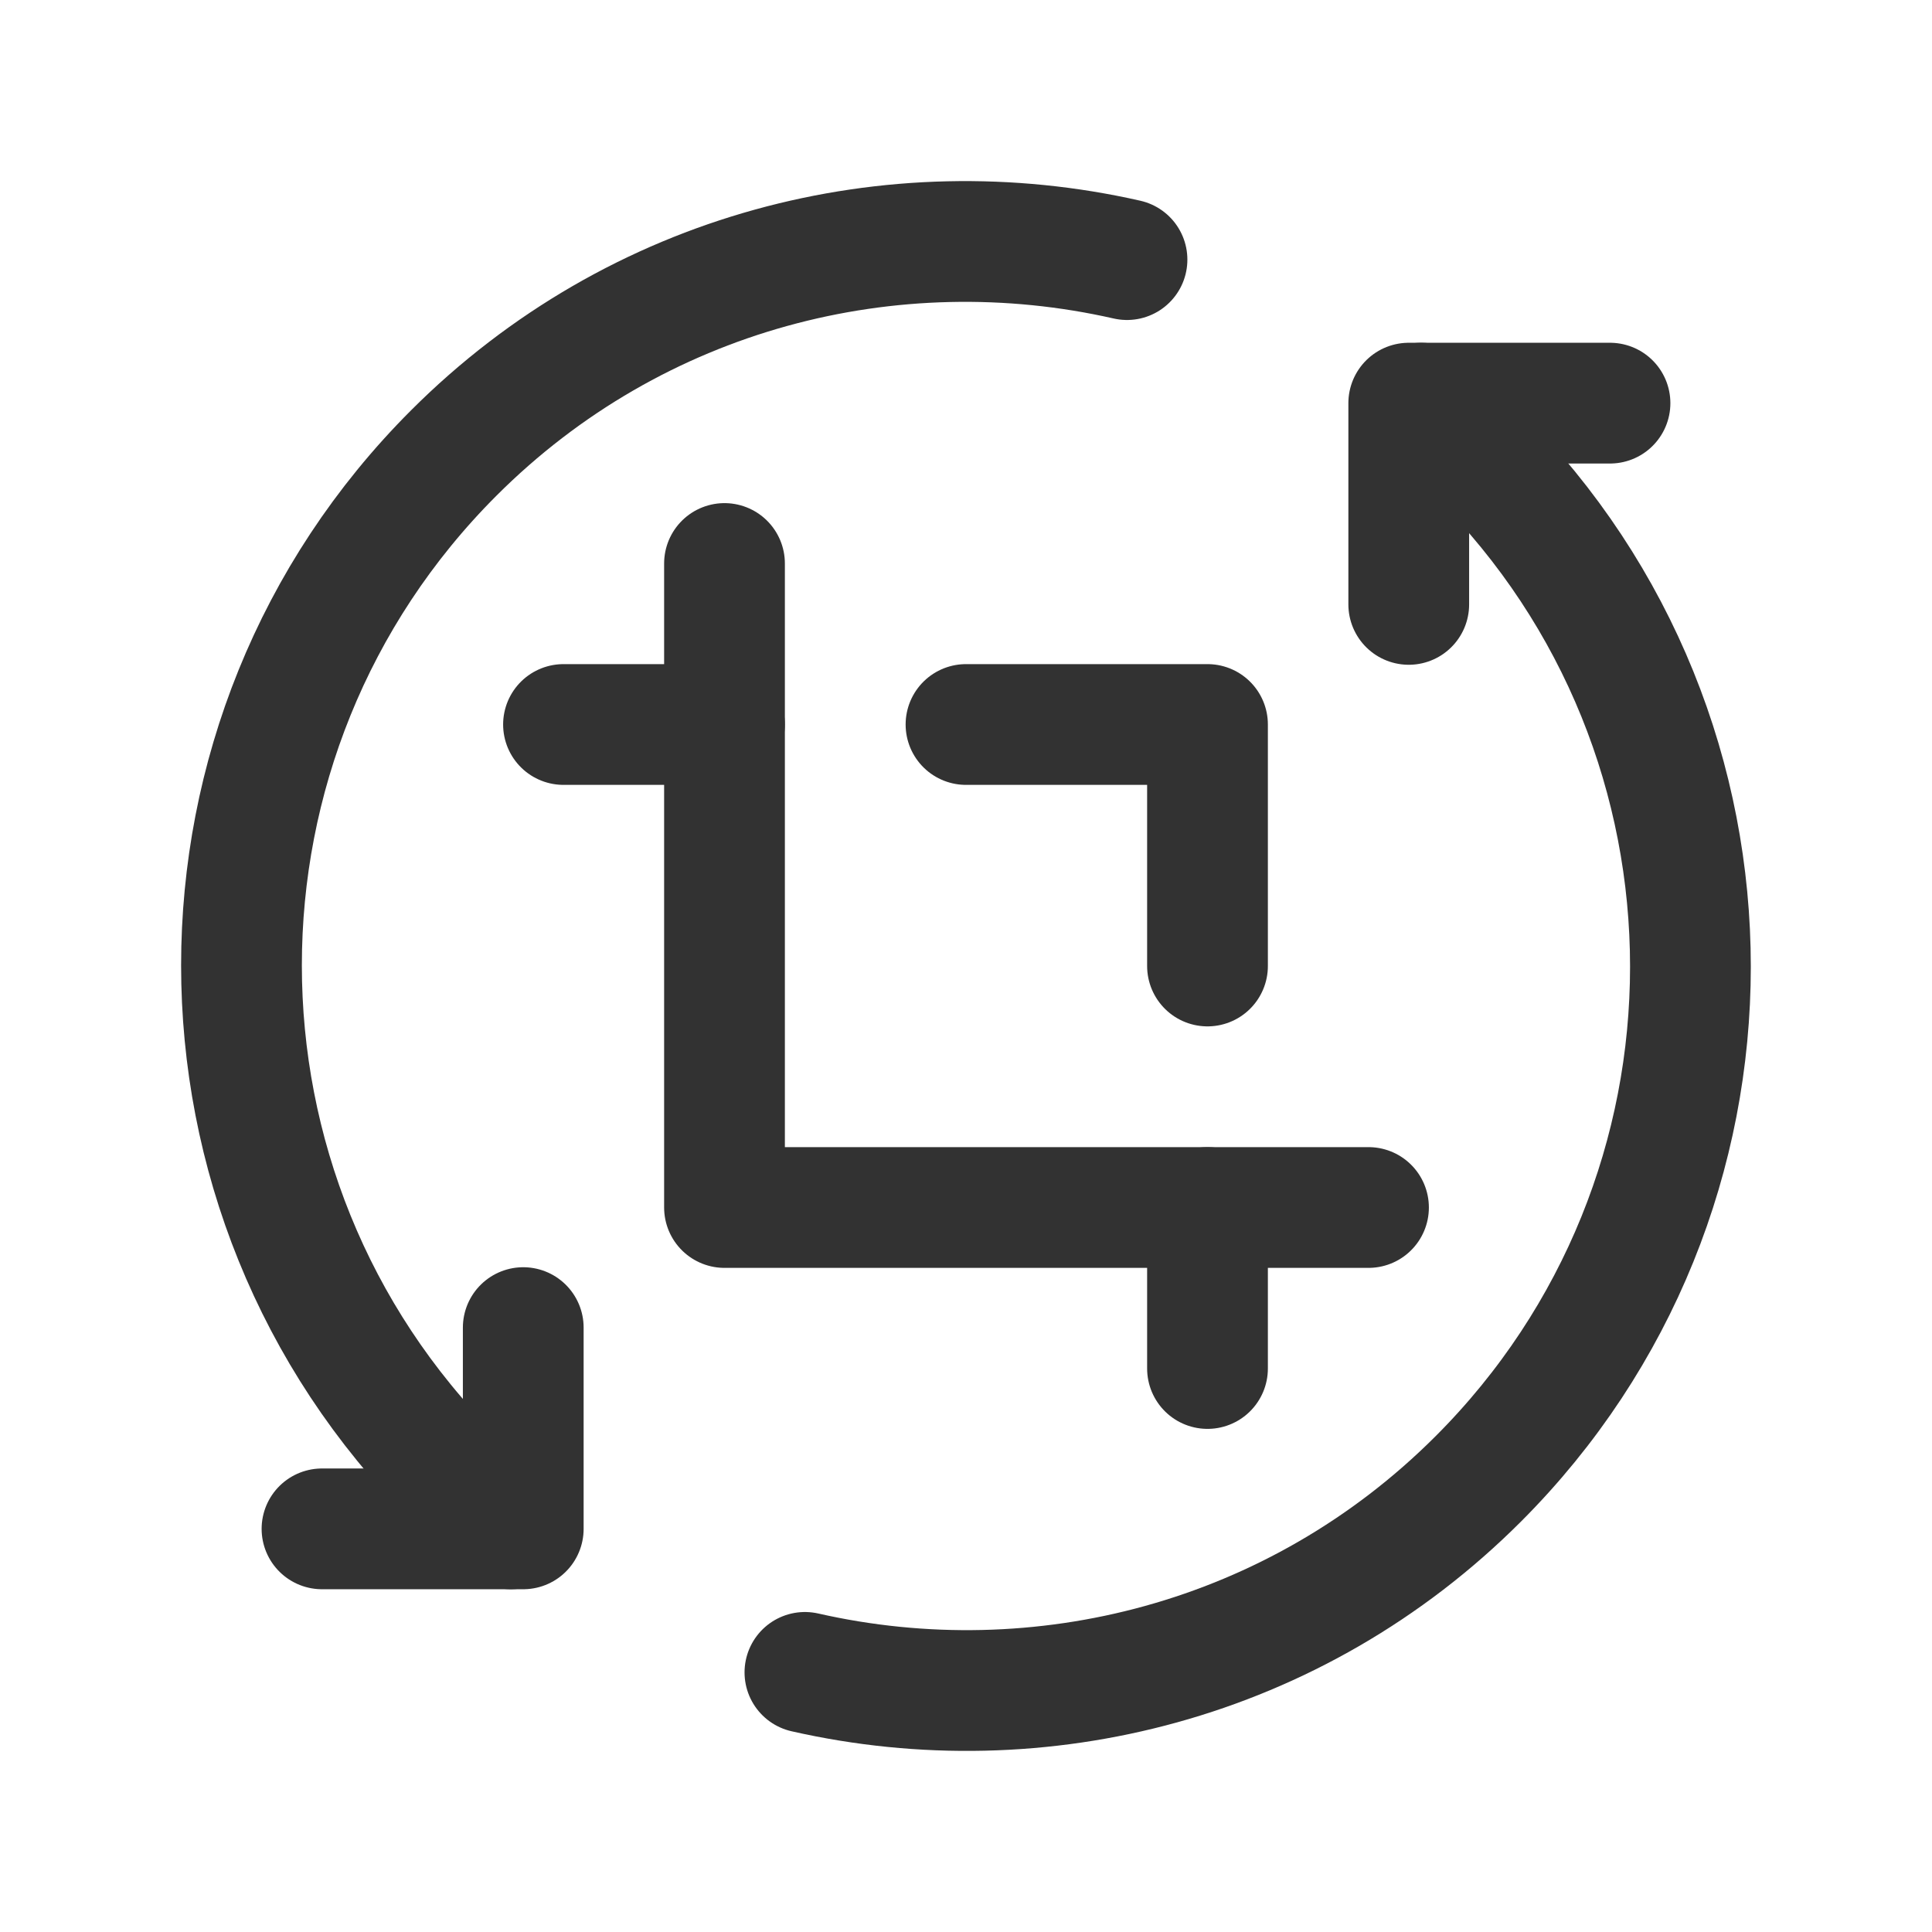 <?xml version="1.0" encoding="UTF-8"?><svg version="1.1" viewBox="0 0 24 24" xmlns="http://www.w3.org/2000/svg" xmlns:xlink="http://www.w3.org/1999/xlink"><!--Generated by IJSVG (https://github.com/iconjar/IJSVG)--><g fill="none"><path d="M24,24h-24v-24h24v24Z"></path><path stroke="#323232" stroke-linecap="round" stroke-linejoin="round" stroke-width="1.5" d="M4,18.992h2.5v-2.5"></path><path stroke="#323232" stroke-linecap="round" stroke-linejoin="round" stroke-width="1.5" d="M15,17v-2"></path><path stroke="#323232" stroke-linecap="round" stroke-linejoin="round" stroke-width="1.5" d="M9,9h-2"></path><path stroke="#323232" stroke-linecap="round" stroke-linejoin="round" stroke-width="1.5" d="M12,9h3v3"></path><path stroke="#323232" stroke-linecap="round" stroke-linejoin="round" stroke-width="1.5" d="M17,15h-8v-8"></path><path stroke="#323232" stroke-linecap="round" stroke-linejoin="round" stroke-width="1.5" d="M20,5.008h-2.5v2.5"></path><path stroke="#323232" stroke-linecap="round" stroke-linejoin="round" stroke-width="1.5" d="M17.654,5.008c0.244,0.198 0.481,0.409 0.709,0.636c3.515,3.515 3.515,9.213 0,12.728c-2.27,2.27 -5.449,3.065 -8.364,2.403"></path><path stroke="#323232" stroke-linecap="round" stroke-linejoin="round" stroke-width="1.5" d="M14,3.225c-2.915,-0.662 -6.094,0.133 -8.364,2.403c-3.515,3.515 -3.515,9.213 0,12.728c0.228,0.227 0.465,0.438 0.709,0.636"></path></g></svg>